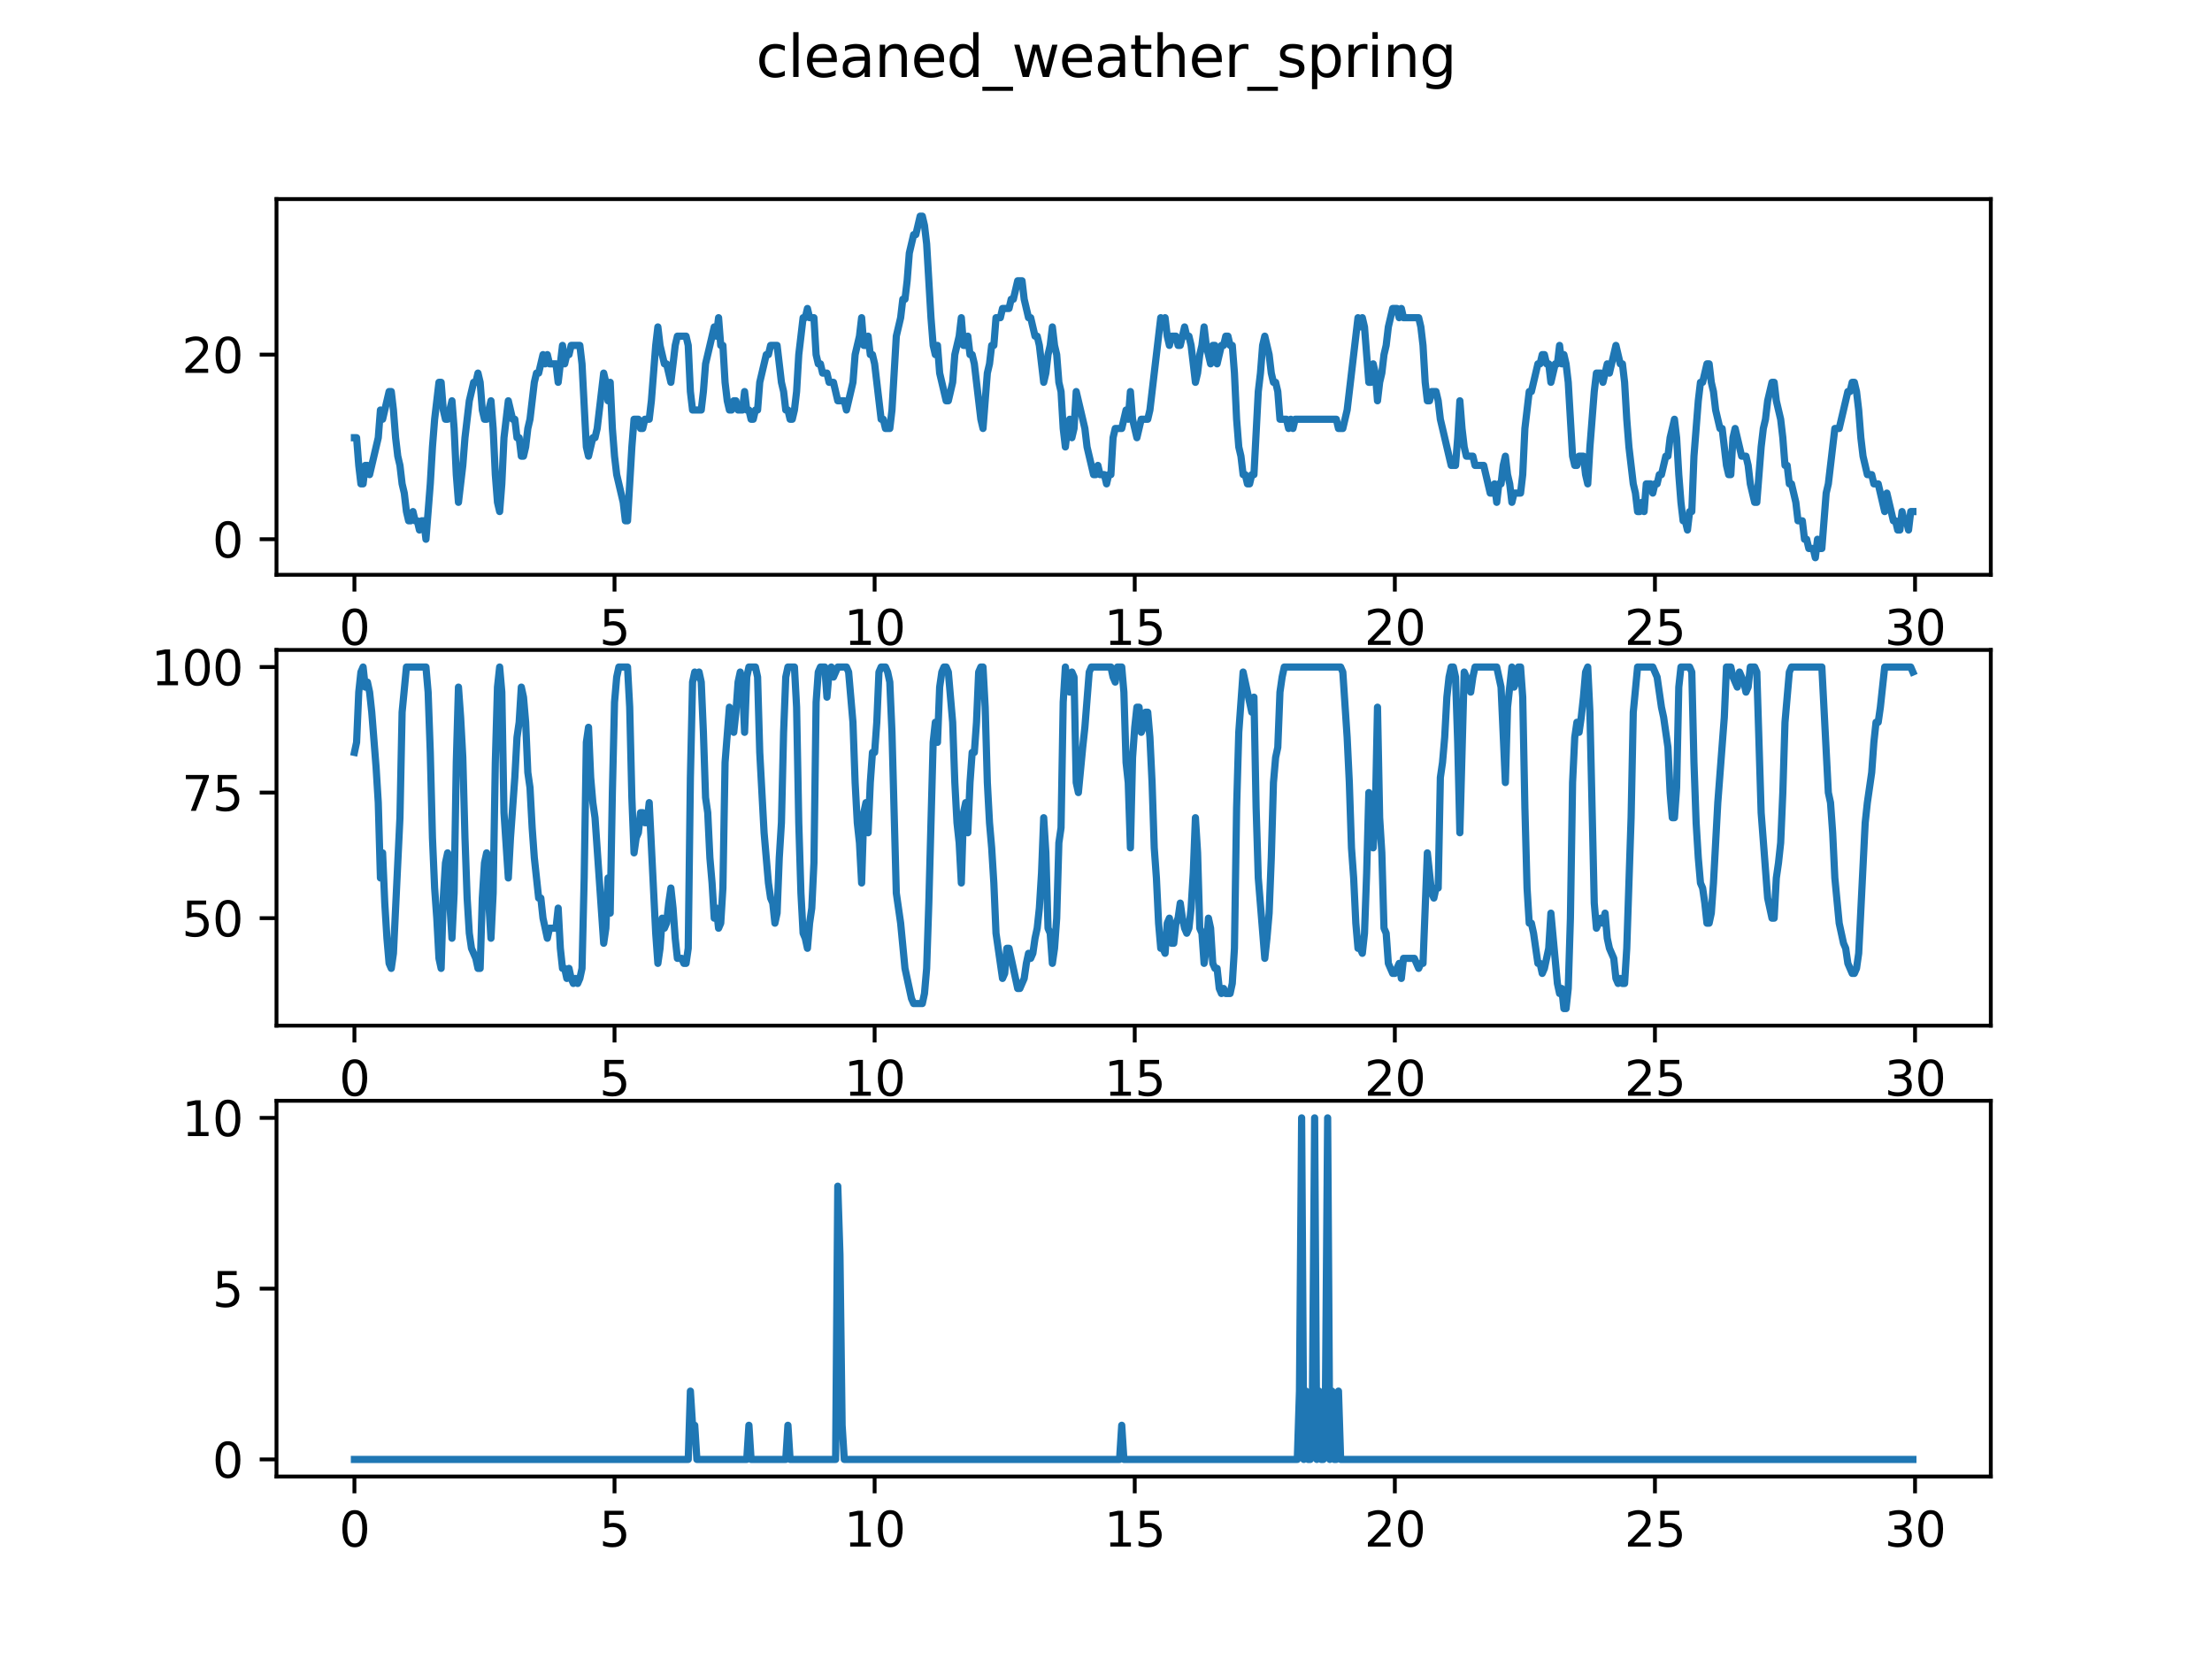 <?xml version="1.0" encoding="utf-8" standalone="no"?>
<!DOCTYPE svg PUBLIC "-//W3C//DTD SVG 1.1//EN"
  "http://www.w3.org/Graphics/SVG/1.1/DTD/svg11.dtd">
<svg xmlns:xlink="http://www.w3.org/1999/xlink" width="460.8pt" height="345.6pt" viewBox="0 0 460.8 345.6" xmlns="http://www.w3.org/2000/svg" version="1.1">
 <defs>
  <style type="text/css">*{stroke-linejoin: round; stroke-linecap: butt}</style>
 </defs>
 <g id="figure_1">
  <g id="patch_1">
   <path d="M 0 345.6 
L 460.8 345.6 
L 460.8 0 
L 0 0 
z
" style="fill: #ffffff"/>
  </g>
  <g id="axes_1">
   <g id="patch_2">
    <path d="M 57.6 119.74 
L 414.72 119.74 
L 414.72 41.472 
L 57.6 41.472 
z
" style="fill: #ffffff"/>
   </g>
   <g id="matplotlib.axis_1">
    <g id="xtick_1">
     <g id="line2d_1">
      <defs>
       <path id="m8ec5af7aed" d="M 0 0 
L 0 3.5 
" style="stroke: #000000; stroke-width: 0.8"/>
      </defs>
      <g>
       <use xlink:href="#m8ec5af7aed" x="73.833" y="119.74" style="stroke: #000000; stroke-width: 0.8"/>
      </g>
     </g>
     <g id="text_1">
      <!-- 0 -->
      <g transform="translate(70.651 134.339) scale(0.1 -0.1)">
       <defs>
        <path id="DejaVuSans-30" d="M 2034 4250 
Q 1547 4250 1301 3770 
Q 1056 3291 1056 2328 
Q 1056 1369 1301 889 
Q 1547 409 2034 409 
Q 2525 409 2770 889 
Q 3016 1369 3016 2328 
Q 3016 3291 2770 3770 
Q 2525 4250 2034 4250 
z
M 2034 4750 
Q 2819 4750 3233 4129 
Q 3647 3509 3647 2328 
Q 3647 1150 3233 529 
Q 2819 -91 2034 -91 
Q 1250 -91 836 529 
Q 422 1150 422 2328 
Q 422 3509 836 4129 
Q 1250 4750 2034 4750 
z
" transform="scale(0.016)"/>
       </defs>
       <use xlink:href="#DejaVuSans-30"/>
      </g>
     </g>
    </g>
    <g id="xtick_2">
     <g id="line2d_2">
      <g>
       <use xlink:href="#m8ec5af7aed" x="128.017" y="119.74" style="stroke: #000000; stroke-width: 0.8"/>
      </g>
     </g>
     <g id="text_2">
      <!-- 5 -->
      <g transform="translate(124.836 134.339) scale(0.1 -0.1)">
       <defs>
        <path id="DejaVuSans-35" d="M 691 4666 
L 3169 4666 
L 3169 4134 
L 1269 4134 
L 1269 2991 
Q 1406 3038 1543 3061 
Q 1681 3084 1819 3084 
Q 2600 3084 3056 2656 
Q 3513 2228 3513 1497 
Q 3513 744 3044 326 
Q 2575 -91 1722 -91 
Q 1428 -91 1123 -41 
Q 819 9 494 109 
L 494 744 
Q 775 591 1075 516 
Q 1375 441 1709 441 
Q 2250 441 2565 725 
Q 2881 1009 2881 1497 
Q 2881 1984 2565 2268 
Q 2250 2553 1709 2553 
Q 1456 2553 1204 2497 
Q 953 2441 691 2322 
L 691 4666 
z
" transform="scale(0.016)"/>
       </defs>
       <use xlink:href="#DejaVuSans-35"/>
      </g>
     </g>
    </g>
    <g id="xtick_3">
     <g id="line2d_3">
      <g>
       <use xlink:href="#m8ec5af7aed" x="182.201" y="119.74" style="stroke: #000000; stroke-width: 0.8"/>
      </g>
     </g>
     <g id="text_3">
      <!-- 10 -->
      <g transform="translate(175.839 134.339) scale(0.1 -0.1)">
       <defs>
        <path id="DejaVuSans-31" d="M 794 531 
L 1825 531 
L 1825 4091 
L 703 3866 
L 703 4441 
L 1819 4666 
L 2450 4666 
L 2450 531 
L 3481 531 
L 3481 0 
L 794 0 
L 794 531 
z
" transform="scale(0.016)"/>
       </defs>
       <use xlink:href="#DejaVuSans-31"/>
       <use xlink:href="#DejaVuSans-30" x="63.623"/>
      </g>
     </g>
    </g>
    <g id="xtick_4">
     <g id="line2d_4">
      <g>
       <use xlink:href="#m8ec5af7aed" x="236.386" y="119.74" style="stroke: #000000; stroke-width: 0.8"/>
      </g>
     </g>
     <g id="text_4">
      <!-- 15 -->
      <g transform="translate(230.023 134.339) scale(0.1 -0.1)">
       <use xlink:href="#DejaVuSans-31"/>
       <use xlink:href="#DejaVuSans-35" x="63.623"/>
      </g>
     </g>
    </g>
    <g id="xtick_5">
     <g id="line2d_5">
      <g>
       <use xlink:href="#m8ec5af7aed" x="290.57" y="119.74" style="stroke: #000000; stroke-width: 0.8"/>
      </g>
     </g>
     <g id="text_5">
      <!-- 20 -->
      <g transform="translate(284.208 134.339) scale(0.1 -0.1)">
       <defs>
        <path id="DejaVuSans-32" d="M 1228 531 
L 3431 531 
L 3431 0 
L 469 0 
L 469 531 
Q 828 903 1448 1529 
Q 2069 2156 2228 2338 
Q 2531 2678 2651 2914 
Q 2772 3150 2772 3378 
Q 2772 3750 2511 3984 
Q 2250 4219 1831 4219 
Q 1534 4219 1204 4116 
Q 875 4013 500 3803 
L 500 4441 
Q 881 4594 1212 4672 
Q 1544 4750 1819 4750 
Q 2544 4750 2975 4387 
Q 3406 4025 3406 3419 
Q 3406 3131 3298 2873 
Q 3191 2616 2906 2266 
Q 2828 2175 2409 1742 
Q 1991 1309 1228 531 
z
" transform="scale(0.016)"/>
       </defs>
       <use xlink:href="#DejaVuSans-32"/>
       <use xlink:href="#DejaVuSans-30" x="63.623"/>
      </g>
     </g>
    </g>
    <g id="xtick_6">
     <g id="line2d_6">
      <g>
       <use xlink:href="#m8ec5af7aed" x="344.754" y="119.74" style="stroke: #000000; stroke-width: 0.8"/>
      </g>
     </g>
     <g id="text_6">
      <!-- 25 -->
      <g transform="translate(338.392 134.339) scale(0.1 -0.1)">
       <use xlink:href="#DejaVuSans-32"/>
       <use xlink:href="#DejaVuSans-35" x="63.623"/>
      </g>
     </g>
    </g>
    <g id="xtick_7">
     <g id="line2d_7">
      <g>
       <use xlink:href="#m8ec5af7aed" x="398.939" y="119.74" style="stroke: #000000; stroke-width: 0.8"/>
      </g>
     </g>
     <g id="text_7">
      <!-- 30 -->
      <g transform="translate(392.576 134.339) scale(0.1 -0.1)">
       <defs>
        <path id="DejaVuSans-33" d="M 2597 2516 
Q 3050 2419 3304 2112 
Q 3559 1806 3559 1356 
Q 3559 666 3084 287 
Q 2609 -91 1734 -91 
Q 1441 -91 1130 -33 
Q 819 25 488 141 
L 488 750 
Q 750 597 1062 519 
Q 1375 441 1716 441 
Q 2309 441 2620 675 
Q 2931 909 2931 1356 
Q 2931 1769 2642 2001 
Q 2353 2234 1838 2234 
L 1294 2234 
L 1294 2753 
L 1863 2753 
Q 2328 2753 2575 2939 
Q 2822 3125 2822 3475 
Q 2822 3834 2567 4026 
Q 2313 4219 1838 4219 
Q 1578 4219 1281 4162 
Q 984 4106 628 3988 
L 628 4550 
Q 988 4650 1302 4700 
Q 1616 4750 1894 4750 
Q 2613 4750 3031 4423 
Q 3450 4097 3450 3541 
Q 3450 3153 3228 2886 
Q 3006 2619 2597 2516 
z
" transform="scale(0.016)"/>
       </defs>
       <use xlink:href="#DejaVuSans-33"/>
       <use xlink:href="#DejaVuSans-30" x="63.623"/>
      </g>
     </g>
    </g>
   </g>
   <g id="matplotlib.axis_2">
    <g id="ytick_1">
     <g id="line2d_8">
      <defs>
       <path id="m990a2830cf" d="M 0 0 
L -3.5 0 
" style="stroke: #000000; stroke-width: 0.8"/>
      </defs>
      <g>
       <use xlink:href="#m990a2830cf" x="57.6" y="112.336" style="stroke: #000000; stroke-width: 0.8"/>
      </g>
     </g>
     <g id="text_8">
      <!-- 0 -->
      <g transform="translate(44.237 116.136) scale(0.1 -0.1)">
       <use xlink:href="#DejaVuSans-30"/>
      </g>
     </g>
    </g>
    <g id="ytick_2">
     <g id="line2d_9">
      <g>
       <use xlink:href="#m990a2830cf" x="57.6" y="73.875" style="stroke: #000000; stroke-width: 0.8"/>
      </g>
     </g>
     <g id="text_9">
      <!-- 20 -->
      <g transform="translate(37.875 77.675) scale(0.1 -0.1)">
       <use xlink:href="#DejaVuSans-32"/>
       <use xlink:href="#DejaVuSans-30" x="63.623"/>
      </g>
     </g>
    </g>
   </g>
   <g id="line2d_10">
    <path d="M 73.833 91.183 
L 74.284 91.183 
L 74.736 96.952 
L 75.187 100.798 
L 75.639 100.798 
L 76.09 96.952 
L 76.542 96.952 
L 76.993 98.875 
L 78.8 91.183 
L 79.251 85.414 
L 79.703 87.337 
L 81.057 81.568 
L 81.509 81.568 
L 81.96 85.414 
L 82.412 91.183 
L 82.863 95.029 
L 83.315 96.952 
L 83.767 100.798 
L 84.218 102.721 
L 84.67 106.567 
L 85.121 108.49 
L 85.573 108.49 
L 86.024 106.567 
L 86.476 108.49 
L 86.927 108.49 
L 87.379 110.413 
L 87.83 108.49 
L 88.282 108.49 
L 88.733 112.336 
L 89.636 100.798 
L 90.088 93.106 
L 90.54 87.337 
L 91.443 79.645 
L 91.894 79.645 
L 92.346 85.414 
L 92.797 87.337 
L 93.249 87.337 
L 94.152 83.491 
L 94.603 89.26 
L 95.055 98.875 
L 95.506 104.644 
L 96.41 96.952 
L 96.861 91.183 
L 97.764 83.491 
L 98.667 79.645 
L 99.119 79.645 
L 99.57 77.722 
L 100.022 79.645 
L 100.473 85.414 
L 100.925 87.337 
L 101.376 87.337 
L 102.28 83.491 
L 102.731 89.26 
L 103.183 98.875 
L 103.634 104.644 
L 104.086 106.567 
L 104.537 100.798 
L 104.989 91.183 
L 105.892 83.491 
L 106.795 87.337 
L 107.246 87.337 
L 107.698 91.183 
L 108.149 91.183 
L 108.601 95.029 
L 109.053 95.029 
L 109.504 93.106 
L 109.956 89.26 
L 110.407 87.337 
L 111.31 79.645 
L 111.762 77.722 
L 112.213 77.722 
L 113.116 73.875 
L 113.568 75.798 
L 114.019 73.875 
L 114.471 75.798 
L 115.826 75.798 
L 116.277 79.645 
L 117.18 71.952 
L 117.632 75.798 
L 118.083 73.875 
L 118.535 73.875 
L 118.986 71.952 
L 120.792 71.952 
L 121.244 75.798 
L 122.147 93.106 
L 122.599 95.029 
L 123.502 91.183 
L 123.953 91.183 
L 124.405 89.26 
L 125.759 77.722 
L 126.211 79.645 
L 126.662 83.491 
L 127.114 79.645 
L 127.566 89.26 
L 128.017 95.029 
L 128.469 98.875 
L 129.823 104.644 
L 130.275 108.49 
L 130.726 108.49 
L 131.629 93.106 
L 132.081 87.337 
L 132.984 87.337 
L 133.436 89.26 
L 133.887 89.26 
L 134.339 87.337 
L 135.242 87.337 
L 135.693 83.491 
L 136.596 71.952 
L 137.048 68.106 
L 137.499 71.952 
L 138.402 75.798 
L 138.854 75.798 
L 139.757 79.645 
L 140.66 71.952 
L 141.112 70.029 
L 142.918 70.029 
L 143.369 71.952 
L 143.821 81.568 
L 144.272 85.414 
L 146.079 85.414 
L 146.53 81.568 
L 146.982 75.798 
L 148.788 68.106 
L 149.239 70.029 
L 149.691 66.183 
L 150.142 71.952 
L 150.594 71.952 
L 151.045 79.645 
L 151.497 83.491 
L 151.948 85.414 
L 152.4 85.414 
L 152.852 83.491 
L 153.303 83.491 
L 153.755 85.414 
L 154.658 85.414 
L 155.109 81.568 
L 155.561 85.414 
L 156.012 85.414 
L 156.464 87.337 
L 156.915 87.337 
L 157.367 85.414 
L 157.818 85.414 
L 158.27 79.645 
L 159.625 73.875 
L 160.076 73.875 
L 160.528 71.952 
L 161.882 71.952 
L 162.785 79.645 
L 163.237 81.568 
L 163.688 85.414 
L 164.14 85.414 
L 164.592 87.337 
L 165.043 87.337 
L 165.495 85.414 
L 165.946 81.568 
L 166.398 73.875 
L 167.301 66.183 
L 167.752 66.183 
L 168.204 64.26 
L 168.655 66.183 
L 169.558 66.183 
L 170.01 73.875 
L 170.461 75.798 
L 170.913 75.798 
L 171.365 77.722 
L 172.268 77.722 
L 172.719 79.645 
L 173.622 79.645 
L 174.525 83.491 
L 175.88 83.491 
L 176.331 85.414 
L 177.686 79.645 
L 178.138 73.875 
L 179.041 70.029 
L 179.492 66.183 
L 179.944 71.952 
L 180.395 71.952 
L 180.847 70.029 
L 181.298 73.875 
L 181.75 73.875 
L 182.201 75.798 
L 183.556 87.337 
L 184.008 87.337 
L 184.459 89.26 
L 185.362 89.26 
L 185.814 85.414 
L 186.717 70.029 
L 187.62 66.183 
L 188.071 62.337 
L 188.523 62.337 
L 188.974 58.491 
L 189.426 52.722 
L 190.329 48.876 
L 190.781 48.876 
L 191.684 45.03 
L 192.135 45.03 
L 192.587 46.953 
L 193.038 50.799 
L 193.941 66.183 
L 194.393 71.952 
L 194.844 73.875 
L 195.296 71.952 
L 195.748 77.722 
L 197.102 83.491 
L 197.554 83.491 
L 198.457 79.645 
L 198.908 73.875 
L 199.811 70.029 
L 200.263 66.183 
L 200.714 71.952 
L 201.166 71.952 
L 201.617 70.029 
L 202.069 73.875 
L 202.521 73.875 
L 202.972 75.798 
L 204.327 87.337 
L 204.778 89.26 
L 205.681 77.722 
L 206.133 75.798 
L 206.584 71.952 
L 207.036 71.952 
L 207.487 66.183 
L 208.391 66.183 
L 208.842 64.26 
L 210.197 64.26 
L 210.648 62.337 
L 211.1 62.337 
L 212.003 58.491 
L 212.906 58.491 
L 213.357 62.337 
L 214.26 66.183 
L 214.712 66.183 
L 215.615 70.029 
L 216.067 70.029 
L 216.518 71.952 
L 217.421 79.645 
L 217.873 77.722 
L 218.324 73.875 
L 218.776 71.952 
L 219.227 68.106 
L 219.679 71.952 
L 220.13 73.875 
L 220.582 79.645 
L 221.034 81.568 
L 221.485 89.26 
L 221.937 93.106 
L 222.388 89.26 
L 222.84 87.337 
L 223.291 91.183 
L 223.743 89.26 
L 224.194 81.568 
L 226 89.26 
L 226.452 93.106 
L 227.807 98.875 
L 228.258 98.875 
L 228.71 96.952 
L 229.161 98.875 
L 230.064 98.875 
L 230.516 100.798 
L 230.967 98.875 
L 231.419 98.875 
L 231.87 91.183 
L 232.322 89.26 
L 233.677 89.26 
L 234.58 85.414 
L 235.031 87.337 
L 235.483 81.568 
L 235.934 87.337 
L 236.837 91.183 
L 237.74 87.337 
L 239.095 87.337 
L 239.547 85.414 
L 241.804 66.183 
L 242.256 68.106 
L 242.707 66.183 
L 243.159 70.029 
L 243.61 71.952 
L 244.062 70.029 
L 244.965 70.029 
L 245.416 71.952 
L 245.868 71.952 
L 246.771 68.106 
L 247.223 70.029 
L 247.674 70.029 
L 248.126 71.952 
L 249.029 79.645 
L 249.48 77.722 
L 249.932 73.875 
L 250.383 71.952 
L 250.835 68.106 
L 251.286 71.952 
L 252.19 75.798 
L 252.641 71.952 
L 253.093 71.952 
L 253.544 75.798 
L 254.447 71.952 
L 254.899 71.952 
L 255.35 70.029 
L 255.802 70.029 
L 256.253 71.952 
L 256.705 71.952 
L 257.156 77.722 
L 257.608 87.337 
L 258.06 93.106 
L 258.511 95.029 
L 258.963 98.875 
L 259.414 98.875 
L 259.866 100.798 
L 260.317 100.798 
L 260.769 98.875 
L 261.22 98.875 
L 262.123 81.568 
L 262.575 77.722 
L 263.026 71.952 
L 263.478 70.029 
L 264.381 73.875 
L 264.833 77.722 
L 265.284 79.645 
L 265.736 79.645 
L 266.187 81.568 
L 266.639 87.337 
L 267.993 87.337 
L 268.445 89.26 
L 268.896 87.337 
L 269.348 89.26 
L 269.799 87.337 
L 278.379 87.337 
L 278.83 89.26 
L 279.733 89.26 
L 280.636 85.414 
L 282.894 66.183 
L 283.346 68.106 
L 283.797 66.183 
L 284.249 68.106 
L 285.152 79.645 
L 285.603 79.645 
L 286.055 75.798 
L 286.506 77.722 
L 286.958 83.491 
L 287.409 79.645 
L 287.861 77.722 
L 288.312 73.875 
L 288.764 71.952 
L 289.216 68.106 
L 290.119 64.26 
L 291.022 64.26 
L 291.473 66.183 
L 291.925 64.26 
L 292.376 66.183 
L 295.537 66.183 
L 295.989 68.106 
L 296.44 71.952 
L 296.892 79.645 
L 297.343 83.491 
L 297.795 83.491 
L 298.246 81.568 
L 299.149 81.568 
L 299.601 83.491 
L 300.052 87.337 
L 302.31 96.952 
L 303.213 96.952 
L 303.665 91.183 
L 304.116 83.491 
L 304.568 89.26 
L 305.019 93.106 
L 305.471 95.029 
L 306.825 95.029 
L 307.277 96.952 
L 309.083 96.952 
L 310.438 102.721 
L 310.889 102.721 
L 311.341 100.798 
L 311.792 104.644 
L 312.244 100.798 
L 312.695 100.798 
L 313.147 96.952 
L 313.598 95.029 
L 314.05 98.875 
L 314.502 100.798 
L 314.953 104.644 
L 315.405 102.721 
L 316.759 102.721 
L 317.211 98.875 
L 317.662 89.26 
L 318.565 81.568 
L 319.017 81.568 
L 320.372 75.798 
L 320.823 75.798 
L 321.275 73.875 
L 321.726 73.875 
L 322.178 75.798 
L 322.629 75.798 
L 323.081 79.645 
L 323.984 75.798 
L 324.435 75.798 
L 324.887 71.952 
L 325.338 75.798 
L 325.79 73.875 
L 326.241 75.798 
L 326.693 79.645 
L 327.596 95.029 
L 328.048 96.952 
L 328.499 96.952 
L 328.951 95.029 
L 329.854 95.029 
L 330.305 98.875 
L 330.757 100.798 
L 331.208 93.106 
L 332.111 81.568 
L 332.563 77.722 
L 333.466 77.722 
L 333.918 79.645 
L 334.821 75.798 
L 335.272 77.722 
L 336.627 71.952 
L 337.53 75.798 
L 337.981 75.798 
L 338.433 79.645 
L 338.884 87.337 
L 339.336 93.106 
L 340.239 100.798 
L 340.691 102.721 
L 341.142 106.567 
L 341.594 106.567 
L 342.045 104.644 
L 342.497 106.567 
L 342.948 100.798 
L 343.851 100.798 
L 344.303 102.721 
L 344.754 100.798 
L 345.206 100.798 
L 345.658 98.875 
L 346.109 98.875 
L 347.012 95.029 
L 347.464 95.029 
L 347.915 91.183 
L 348.818 87.337 
L 349.27 91.183 
L 349.721 98.875 
L 350.173 104.644 
L 350.624 108.49 
L 351.076 108.49 
L 351.528 110.413 
L 351.979 106.567 
L 352.431 106.567 
L 352.882 95.029 
L 353.785 83.491 
L 354.237 79.645 
L 354.688 79.645 
L 355.591 75.798 
L 356.043 75.798 
L 356.494 79.645 
L 356.946 81.568 
L 357.397 85.414 
L 358.301 89.26 
L 358.752 89.26 
L 359.655 96.952 
L 360.107 98.875 
L 360.558 98.875 
L 361.01 91.183 
L 361.461 89.26 
L 362.816 95.029 
L 363.719 95.029 
L 364.171 96.952 
L 364.622 100.798 
L 365.525 104.644 
L 365.977 104.644 
L 366.88 93.106 
L 367.331 89.26 
L 367.783 87.337 
L 368.234 83.491 
L 369.137 79.645 
L 369.589 79.645 
L 370.04 83.491 
L 370.944 87.337 
L 371.395 91.183 
L 371.847 96.952 
L 372.298 96.952 
L 372.75 100.798 
L 373.201 100.798 
L 374.104 104.644 
L 374.556 108.49 
L 375.459 108.49 
L 375.91 112.336 
L 376.362 112.336 
L 376.814 114.26 
L 377.717 114.26 
L 378.168 116.183 
L 378.62 112.336 
L 379.071 114.26 
L 379.523 114.26 
L 380.426 102.721 
L 380.877 100.798 
L 382.232 89.26 
L 383.135 89.26 
L 384.941 81.568 
L 385.393 81.568 
L 385.844 79.645 
L 386.296 79.645 
L 386.747 81.568 
L 387.199 85.414 
L 387.65 91.183 
L 388.102 95.029 
L 389.005 98.875 
L 389.908 98.875 
L 390.36 100.798 
L 391.263 100.798 
L 392.617 106.567 
L 393.069 102.721 
L 394.423 108.49 
L 394.875 108.49 
L 395.327 110.413 
L 395.778 110.413 
L 396.23 106.567 
L 396.681 108.49 
L 397.133 108.49 
L 397.584 110.413 
L 398.036 106.567 
L 398.487 106.567 
L 398.487 106.567 
" clip-path="url(#pb4a4fe81bb)" style="fill: none; stroke: #1f77b4; stroke-width: 1.5; stroke-linecap: square"/>
   </g>
   <g id="patch_3">
    <path d="M 57.6 119.74 
L 57.6 41.472 
" style="fill: none; stroke: #000000; stroke-width: 0.8; stroke-linejoin: miter; stroke-linecap: square"/>
   </g>
   <g id="patch_4">
    <path d="M 414.72 119.74 
L 414.72 41.472 
" style="fill: none; stroke: #000000; stroke-width: 0.8; stroke-linejoin: miter; stroke-linecap: square"/>
   </g>
   <g id="patch_5">
    <path d="M 57.6 119.74 
L 414.72 119.74 
" style="fill: none; stroke: #000000; stroke-width: 0.8; stroke-linejoin: miter; stroke-linecap: square"/>
   </g>
   <g id="patch_6">
    <path d="M 57.6 41.472 
L 414.72 41.472 
" style="fill: none; stroke: #000000; stroke-width: 0.8; stroke-linejoin: miter; stroke-linecap: square"/>
   </g>
  </g>
  <g id="axes_2">
   <g id="patch_7">
    <path d="M 57.6 213.662 
L 414.72 213.662 
L 414.72 135.394 
L 57.6 135.394 
z
" style="fill: #ffffff"/>
   </g>
   <g id="matplotlib.axis_3">
    <g id="xtick_8">
     <g id="line2d_11">
      <g>
       <use xlink:href="#m8ec5af7aed" x="73.833" y="213.662" style="stroke: #000000; stroke-width: 0.8"/>
      </g>
     </g>
     <g id="text_10">
      <!-- 0 -->
      <g transform="translate(70.651 228.261) scale(0.1 -0.1)">
       <use xlink:href="#DejaVuSans-30"/>
      </g>
     </g>
    </g>
    <g id="xtick_9">
     <g id="line2d_12">
      <g>
       <use xlink:href="#m8ec5af7aed" x="128.017" y="213.662" style="stroke: #000000; stroke-width: 0.8"/>
      </g>
     </g>
     <g id="text_11">
      <!-- 5 -->
      <g transform="translate(124.836 228.261) scale(0.1 -0.1)">
       <use xlink:href="#DejaVuSans-35"/>
      </g>
     </g>
    </g>
    <g id="xtick_10">
     <g id="line2d_13">
      <g>
       <use xlink:href="#m8ec5af7aed" x="182.201" y="213.662" style="stroke: #000000; stroke-width: 0.8"/>
      </g>
     </g>
     <g id="text_12">
      <!-- 10 -->
      <g transform="translate(175.839 228.261) scale(0.1 -0.1)">
       <use xlink:href="#DejaVuSans-31"/>
       <use xlink:href="#DejaVuSans-30" x="63.623"/>
      </g>
     </g>
    </g>
    <g id="xtick_11">
     <g id="line2d_14">
      <g>
       <use xlink:href="#m8ec5af7aed" x="236.386" y="213.662" style="stroke: #000000; stroke-width: 0.8"/>
      </g>
     </g>
     <g id="text_13">
      <!-- 15 -->
      <g transform="translate(230.023 228.261) scale(0.1 -0.1)">
       <use xlink:href="#DejaVuSans-31"/>
       <use xlink:href="#DejaVuSans-35" x="63.623"/>
      </g>
     </g>
    </g>
    <g id="xtick_12">
     <g id="line2d_15">
      <g>
       <use xlink:href="#m8ec5af7aed" x="290.57" y="213.662" style="stroke: #000000; stroke-width: 0.8"/>
      </g>
     </g>
     <g id="text_14">
      <!-- 20 -->
      <g transform="translate(284.208 228.261) scale(0.1 -0.1)">
       <use xlink:href="#DejaVuSans-32"/>
       <use xlink:href="#DejaVuSans-30" x="63.623"/>
      </g>
     </g>
    </g>
    <g id="xtick_13">
     <g id="line2d_16">
      <g>
       <use xlink:href="#m8ec5af7aed" x="344.754" y="213.662" style="stroke: #000000; stroke-width: 0.8"/>
      </g>
     </g>
     <g id="text_15">
      <!-- 25 -->
      <g transform="translate(338.392 228.261) scale(0.1 -0.1)">
       <use xlink:href="#DejaVuSans-32"/>
       <use xlink:href="#DejaVuSans-35" x="63.623"/>
      </g>
     </g>
    </g>
    <g id="xtick_14">
     <g id="line2d_17">
      <g>
       <use xlink:href="#m8ec5af7aed" x="398.939" y="213.662" style="stroke: #000000; stroke-width: 0.8"/>
      </g>
     </g>
     <g id="text_16">
      <!-- 30 -->
      <g transform="translate(392.576 228.261) scale(0.1 -0.1)">
       <use xlink:href="#DejaVuSans-33"/>
       <use xlink:href="#DejaVuSans-30" x="63.623"/>
      </g>
     </g>
    </g>
   </g>
   <g id="matplotlib.axis_4">
    <g id="ytick_3">
     <g id="line2d_18">
      <g>
       <use xlink:href="#m990a2830cf" x="57.6" y="191.27" style="stroke: #000000; stroke-width: 0.8"/>
      </g>
     </g>
     <g id="text_17">
      <!-- 50 -->
      <g transform="translate(37.875 195.069) scale(0.1 -0.1)">
       <use xlink:href="#DejaVuSans-35"/>
       <use xlink:href="#DejaVuSans-30" x="63.623"/>
      </g>
     </g>
    </g>
    <g id="ytick_4">
     <g id="line2d_19">
      <g>
       <use xlink:href="#m990a2830cf" x="57.6" y="165.111" style="stroke: #000000; stroke-width: 0.8"/>
      </g>
     </g>
     <g id="text_18">
      <!-- 75 -->
      <g transform="translate(37.875 168.91) scale(0.1 -0.1)">
       <defs>
        <path id="DejaVuSans-37" d="M 525 4666 
L 3525 4666 
L 3525 4397 
L 1831 0 
L 1172 0 
L 2766 4134 
L 525 4134 
L 525 4666 
z
" transform="scale(0.016)"/>
       </defs>
       <use xlink:href="#DejaVuSans-37"/>
       <use xlink:href="#DejaVuSans-35" x="63.623"/>
      </g>
     </g>
    </g>
    <g id="ytick_5">
     <g id="line2d_20">
      <g>
       <use xlink:href="#m990a2830cf" x="57.6" y="138.952" style="stroke: #000000; stroke-width: 0.8"/>
      </g>
     </g>
     <g id="text_19">
      <!-- 100 -->
      <g transform="translate(31.512 142.751) scale(0.1 -0.1)">
       <use xlink:href="#DejaVuSans-31"/>
       <use xlink:href="#DejaVuSans-30" x="63.623"/>
       <use xlink:href="#DejaVuSans-30" x="127.246"/>
      </g>
     </g>
    </g>
   </g>
   <g id="line2d_21">
    <path d="M 73.833 156.74 
L 74.284 154.647 
L 74.736 144.183 
L 75.187 139.998 
L 75.639 138.952 
L 76.09 143.137 
L 76.542 142.091 
L 76.993 144.183 
L 77.445 148.369 
L 78.348 159.879 
L 78.8 167.203 
L 79.251 182.899 
L 79.703 177.667 
L 80.154 188.131 
L 80.606 195.455 
L 81.057 200.687 
L 81.509 201.734 
L 81.96 198.594 
L 83.315 170.343 
L 83.767 148.369 
L 84.67 138.952 
L 88.733 138.952 
L 89.185 144.183 
L 89.636 156.74 
L 90.088 174.528 
L 90.54 184.992 
L 90.991 191.27 
L 91.443 199.641 
L 91.894 201.734 
L 92.346 187.084 
L 92.797 179.76 
L 93.249 177.667 
L 93.7 188.131 
L 94.152 195.455 
L 94.603 186.038 
L 95.055 158.832 
L 95.506 143.137 
L 95.958 149.415 
L 96.41 157.786 
L 96.861 174.528 
L 97.313 187.084 
L 97.764 194.409 
L 98.216 197.548 
L 99.119 199.641 
L 99.57 201.734 
L 100.022 201.734 
L 100.473 187.084 
L 100.925 179.76 
L 101.376 177.667 
L 101.828 188.131 
L 102.28 195.455 
L 102.731 186.038 
L 103.183 158.832 
L 103.634 143.137 
L 104.086 138.952 
L 104.537 144.183 
L 104.989 169.296 
L 105.892 182.899 
L 106.343 174.528 
L 107.246 161.972 
L 107.698 153.601 
L 108.149 150.462 
L 108.601 143.137 
L 109.053 145.23 
L 109.504 150.462 
L 109.956 160.925 
L 110.407 164.064 
L 110.859 172.435 
L 111.31 178.713 
L 112.213 187.084 
L 112.665 187.084 
L 113.116 191.27 
L 114.019 195.455 
L 114.471 193.363 
L 115.826 193.363 
L 116.277 189.177 
L 116.729 197.548 
L 117.18 201.734 
L 117.632 201.734 
L 118.083 203.826 
L 118.535 201.734 
L 118.986 203.826 
L 119.438 204.873 
L 119.889 203.826 
L 120.341 204.873 
L 120.792 203.826 
L 121.244 201.734 
L 121.696 182.899 
L 122.147 154.647 
L 122.599 151.508 
L 123.05 161.972 
L 123.502 167.203 
L 123.953 170.343 
L 125.759 196.502 
L 126.211 193.363 
L 126.662 182.899 
L 127.114 190.224 
L 127.566 165.111 
L 128.017 146.276 
L 128.469 141.044 
L 128.92 138.952 
L 130.726 138.952 
L 131.178 147.322 
L 131.629 166.157 
L 132.081 177.667 
L 132.532 174.528 
L 132.984 173.482 
L 133.436 169.296 
L 133.887 169.296 
L 134.339 171.389 
L 134.79 171.389 
L 135.242 167.203 
L 136.596 194.409 
L 137.048 200.687 
L 137.499 197.548 
L 137.951 191.27 
L 138.402 193.363 
L 138.854 192.316 
L 139.305 188.131 
L 139.757 184.992 
L 140.209 189.177 
L 140.66 195.455 
L 141.112 199.641 
L 142.015 199.641 
L 142.466 200.687 
L 142.918 200.687 
L 143.369 197.548 
L 143.821 161.972 
L 144.272 142.091 
L 144.724 139.998 
L 145.175 141.044 
L 145.627 139.998 
L 146.079 142.091 
L 146.53 152.554 
L 146.982 166.157 
L 147.433 169.296 
L 147.885 178.713 
L 148.336 183.945 
L 148.788 191.27 
L 149.239 189.177 
L 149.691 193.363 
L 150.142 192.316 
L 150.594 184.992 
L 151.045 158.832 
L 151.948 147.322 
L 152.4 148.369 
L 152.852 152.554 
L 153.303 148.369 
L 153.755 142.091 
L 154.206 139.998 
L 154.658 142.091 
L 155.109 152.554 
L 155.561 141.044 
L 156.012 138.952 
L 157.367 138.952 
L 157.818 141.044 
L 158.27 156.74 
L 159.173 173.482 
L 160.076 183.945 
L 160.528 187.084 
L 160.979 188.131 
L 161.431 192.316 
L 161.882 190.224 
L 162.334 178.713 
L 162.785 171.389 
L 163.237 152.554 
L 163.688 141.044 
L 164.14 138.952 
L 165.495 138.952 
L 165.946 147.322 
L 166.398 171.389 
L 166.849 186.038 
L 167.301 194.409 
L 167.752 195.455 
L 168.204 197.548 
L 168.655 192.316 
L 169.107 189.177 
L 169.558 179.76 
L 170.01 146.276 
L 170.461 139.998 
L 170.913 138.952 
L 171.816 138.952 
L 172.268 145.23 
L 172.719 139.998 
L 173.171 138.952 
L 173.622 141.044 
L 174.525 138.952 
L 176.331 138.952 
L 176.783 139.998 
L 177.686 150.462 
L 178.138 163.018 
L 178.589 171.389 
L 179.041 175.574 
L 179.492 183.945 
L 179.944 169.296 
L 180.395 167.203 
L 180.847 173.482 
L 181.298 163.018 
L 181.75 156.74 
L 182.201 156.74 
L 182.653 150.462 
L 183.104 139.998 
L 183.556 138.952 
L 184.459 138.952 
L 184.911 139.998 
L 185.362 142.091 
L 185.814 152.554 
L 186.717 186.038 
L 187.62 192.316 
L 188.523 201.734 
L 189.878 208.012 
L 190.329 209.058 
L 192.135 209.058 
L 192.587 206.965 
L 193.038 201.734 
L 193.49 188.131 
L 194.393 154.647 
L 194.844 150.462 
L 195.296 154.647 
L 195.748 143.137 
L 196.199 139.998 
L 196.651 138.952 
L 197.102 138.952 
L 197.554 139.998 
L 198.457 150.462 
L 198.908 163.018 
L 199.36 171.389 
L 199.811 175.574 
L 200.263 183.945 
L 200.714 169.296 
L 201.166 167.203 
L 201.617 173.482 
L 202.069 163.018 
L 202.521 156.74 
L 202.972 156.74 
L 203.424 150.462 
L 203.875 139.998 
L 204.327 138.952 
L 204.778 138.952 
L 205.23 147.322 
L 205.681 163.018 
L 206.133 171.389 
L 206.584 176.621 
L 207.036 183.945 
L 207.487 194.409 
L 208.842 203.826 
L 209.294 202.78 
L 209.745 197.548 
L 210.197 197.548 
L 212.003 205.919 
L 212.454 205.919 
L 213.357 203.826 
L 213.809 200.687 
L 214.26 198.594 
L 214.712 199.641 
L 215.164 198.594 
L 215.615 195.455 
L 216.067 193.363 
L 216.518 189.177 
L 216.97 181.853 
L 217.421 170.343 
L 217.873 177.667 
L 218.324 193.363 
L 218.776 194.409 
L 219.227 200.687 
L 219.679 197.548 
L 220.13 191.27 
L 220.582 175.574 
L 221.034 172.435 
L 221.485 146.276 
L 221.937 138.952 
L 222.388 143.137 
L 222.84 144.183 
L 223.291 139.998 
L 223.743 141.044 
L 224.194 163.018 
L 224.646 165.111 
L 225.549 155.693 
L 226 151.508 
L 226.904 139.998 
L 227.355 138.952 
L 231.419 138.952 
L 231.87 141.044 
L 232.322 142.091 
L 232.773 138.952 
L 233.677 138.952 
L 234.128 144.183 
L 234.58 158.832 
L 235.031 163.018 
L 235.483 176.621 
L 235.934 157.786 
L 236.386 151.508 
L 236.837 147.322 
L 237.289 147.322 
L 237.74 152.554 
L 238.192 151.508 
L 238.643 148.369 
L 239.095 148.369 
L 239.547 153.601 
L 239.998 163.018 
L 240.45 176.621 
L 240.901 182.899 
L 241.353 192.316 
L 241.804 197.548 
L 242.256 197.548 
L 242.707 198.594 
L 243.159 192.316 
L 243.61 191.27 
L 244.062 196.502 
L 244.513 196.502 
L 244.965 192.316 
L 245.416 191.27 
L 245.868 188.131 
L 246.32 191.27 
L 246.771 193.363 
L 247.223 194.409 
L 247.674 193.363 
L 248.126 189.177 
L 248.577 181.853 
L 249.029 170.343 
L 249.48 177.667 
L 249.932 193.363 
L 250.383 194.409 
L 250.835 200.687 
L 251.286 197.548 
L 251.738 191.27 
L 252.19 193.363 
L 252.641 200.687 
L 253.093 201.734 
L 253.544 201.734 
L 253.996 205.919 
L 254.447 206.965 
L 254.899 205.919 
L 255.35 206.965 
L 256.253 206.965 
L 256.705 204.873 
L 257.156 197.548 
L 257.608 168.25 
L 258.06 152.554 
L 258.963 139.998 
L 260.769 148.369 
L 261.22 145.23 
L 261.672 168.25 
L 262.123 182.899 
L 263.478 199.641 
L 263.929 195.455 
L 264.381 190.224 
L 264.833 178.713 
L 265.284 163.018 
L 265.736 157.786 
L 266.187 155.693 
L 266.639 144.183 
L 267.09 141.044 
L 267.542 138.952 
L 279.282 138.952 
L 279.733 139.998 
L 280.636 153.601 
L 281.088 163.018 
L 281.539 176.621 
L 281.991 182.899 
L 282.442 192.316 
L 282.894 197.548 
L 283.346 197.548 
L 283.797 198.594 
L 284.249 194.409 
L 284.7 181.853 
L 285.152 165.111 
L 285.603 166.157 
L 286.055 176.621 
L 286.506 169.296 
L 286.958 147.322 
L 287.409 170.343 
L 287.861 177.667 
L 288.312 193.363 
L 288.764 194.409 
L 289.216 200.687 
L 290.119 202.78 
L 290.57 202.78 
L 291.473 200.687 
L 291.925 203.826 
L 292.376 199.641 
L 294.634 199.641 
L 295.537 201.734 
L 295.989 200.687 
L 296.44 200.687 
L 297.343 177.667 
L 298.246 186.038 
L 298.698 187.084 
L 299.149 184.992 
L 299.601 184.992 
L 300.052 161.972 
L 300.504 158.832 
L 300.955 153.601 
L 301.407 145.23 
L 301.859 141.044 
L 302.31 138.952 
L 302.762 138.952 
L 303.213 141.044 
L 303.665 154.647 
L 304.116 173.482 
L 305.019 139.998 
L 305.922 142.091 
L 306.374 144.183 
L 306.825 141.044 
L 307.277 138.952 
L 311.792 138.952 
L 312.695 143.137 
L 313.598 163.018 
L 314.05 147.322 
L 314.953 138.952 
L 315.405 143.137 
L 315.856 142.091 
L 316.308 138.952 
L 316.759 138.952 
L 317.211 145.23 
L 317.662 168.25 
L 318.114 184.992 
L 318.565 192.316 
L 319.017 192.316 
L 319.468 194.409 
L 320.372 200.687 
L 320.823 200.687 
L 321.275 202.78 
L 321.726 201.734 
L 322.629 197.548 
L 323.081 190.224 
L 324.435 204.873 
L 324.887 206.965 
L 325.338 205.919 
L 325.79 210.104 
L 326.241 210.104 
L 326.693 205.919 
L 327.145 191.27 
L 327.596 163.018 
L 328.048 153.601 
L 328.499 150.462 
L 328.951 152.554 
L 329.402 149.415 
L 329.854 145.23 
L 330.305 139.998 
L 330.757 138.952 
L 331.208 148.369 
L 332.111 188.131 
L 332.563 193.363 
L 333.466 191.27 
L 333.918 192.316 
L 334.369 190.224 
L 334.821 195.455 
L 335.272 197.548 
L 336.175 199.641 
L 336.627 203.826 
L 337.078 204.873 
L 337.53 203.826 
L 337.981 204.873 
L 338.433 204.873 
L 338.884 197.548 
L 339.788 170.343 
L 340.239 148.369 
L 341.142 138.952 
L 344.303 138.952 
L 345.206 141.044 
L 346.109 147.322 
L 346.561 149.415 
L 347.464 155.693 
L 347.915 165.111 
L 348.367 170.343 
L 348.818 170.343 
L 349.27 164.064 
L 349.721 143.137 
L 350.173 138.952 
L 351.979 138.952 
L 352.431 139.998 
L 352.882 158.832 
L 353.334 171.389 
L 353.785 178.713 
L 354.237 183.945 
L 354.688 184.992 
L 355.14 188.131 
L 355.591 192.316 
L 356.043 192.316 
L 356.494 190.224 
L 356.946 183.945 
L 357.849 167.203 
L 359.204 149.415 
L 359.655 138.952 
L 360.558 138.952 
L 361.01 141.044 
L 361.913 143.137 
L 362.364 139.998 
L 363.267 142.091 
L 363.719 144.183 
L 364.171 143.137 
L 364.622 138.952 
L 365.525 138.952 
L 365.977 139.998 
L 366.88 169.296 
L 368.234 187.084 
L 369.137 191.27 
L 369.589 191.27 
L 370.04 182.899 
L 370.492 179.76 
L 370.944 175.574 
L 371.395 165.111 
L 371.847 150.462 
L 372.75 139.998 
L 373.201 138.952 
L 379.523 138.952 
L 380.877 165.111 
L 381.329 167.203 
L 381.78 173.482 
L 382.232 182.899 
L 383.135 192.316 
L 384.038 196.502 
L 384.49 197.548 
L 384.941 200.687 
L 385.844 202.78 
L 386.296 202.78 
L 386.747 201.734 
L 387.199 198.594 
L 388.553 171.389 
L 389.005 167.203 
L 389.908 160.925 
L 390.36 154.647 
L 390.811 150.462 
L 391.263 150.462 
L 391.714 147.322 
L 392.617 138.952 
L 398.036 138.952 
L 398.487 139.998 
L 398.487 139.998 
" clip-path="url(#pbe3f14851e)" style="fill: none; stroke: #1f77b4; stroke-width: 1.5; stroke-linecap: square"/>
   </g>
   <g id="patch_8">
    <path d="M 57.6 213.662 
L 57.6 135.394 
" style="fill: none; stroke: #000000; stroke-width: 0.8; stroke-linejoin: miter; stroke-linecap: square"/>
   </g>
   <g id="patch_9">
    <path d="M 414.72 213.662 
L 414.72 135.394 
" style="fill: none; stroke: #000000; stroke-width: 0.8; stroke-linejoin: miter; stroke-linecap: square"/>
   </g>
   <g id="patch_10">
    <path d="M 57.6 213.662 
L 414.72 213.662 
" style="fill: none; stroke: #000000; stroke-width: 0.8; stroke-linejoin: miter; stroke-linecap: square"/>
   </g>
   <g id="patch_11">
    <path d="M 57.6 135.394 
L 414.72 135.394 
" style="fill: none; stroke: #000000; stroke-width: 0.8; stroke-linejoin: miter; stroke-linecap: square"/>
   </g>
  </g>
  <g id="axes_3">
   <g id="patch_12">
    <path d="M 57.6 307.584 
L 414.72 307.584 
L 414.72 229.316 
L 57.6 229.316 
z
" style="fill: #ffffff"/>
   </g>
   <g id="matplotlib.axis_5">
    <g id="xtick_15">
     <g id="line2d_22">
      <g>
       <use xlink:href="#m8ec5af7aed" x="73.833" y="307.584" style="stroke: #000000; stroke-width: 0.8"/>
      </g>
     </g>
     <g id="text_20">
      <!-- 0 -->
      <g transform="translate(70.651 322.182) scale(0.1 -0.1)">
       <use xlink:href="#DejaVuSans-30"/>
      </g>
     </g>
    </g>
    <g id="xtick_16">
     <g id="line2d_23">
      <g>
       <use xlink:href="#m8ec5af7aed" x="128.017" y="307.584" style="stroke: #000000; stroke-width: 0.8"/>
      </g>
     </g>
     <g id="text_21">
      <!-- 5 -->
      <g transform="translate(124.836 322.182) scale(0.1 -0.1)">
       <use xlink:href="#DejaVuSans-35"/>
      </g>
     </g>
    </g>
    <g id="xtick_17">
     <g id="line2d_24">
      <g>
       <use xlink:href="#m8ec5af7aed" x="182.201" y="307.584" style="stroke: #000000; stroke-width: 0.8"/>
      </g>
     </g>
     <g id="text_22">
      <!-- 10 -->
      <g transform="translate(175.839 322.182) scale(0.1 -0.1)">
       <use xlink:href="#DejaVuSans-31"/>
       <use xlink:href="#DejaVuSans-30" x="63.623"/>
      </g>
     </g>
    </g>
    <g id="xtick_18">
     <g id="line2d_25">
      <g>
       <use xlink:href="#m8ec5af7aed" x="236.386" y="307.584" style="stroke: #000000; stroke-width: 0.8"/>
      </g>
     </g>
     <g id="text_23">
      <!-- 15 -->
      <g transform="translate(230.023 322.182) scale(0.1 -0.1)">
       <use xlink:href="#DejaVuSans-31"/>
       <use xlink:href="#DejaVuSans-35" x="63.623"/>
      </g>
     </g>
    </g>
    <g id="xtick_19">
     <g id="line2d_26">
      <g>
       <use xlink:href="#m8ec5af7aed" x="290.57" y="307.584" style="stroke: #000000; stroke-width: 0.8"/>
      </g>
     </g>
     <g id="text_24">
      <!-- 20 -->
      <g transform="translate(284.208 322.182) scale(0.1 -0.1)">
       <use xlink:href="#DejaVuSans-32"/>
       <use xlink:href="#DejaVuSans-30" x="63.623"/>
      </g>
     </g>
    </g>
    <g id="xtick_20">
     <g id="line2d_27">
      <g>
       <use xlink:href="#m8ec5af7aed" x="344.754" y="307.584" style="stroke: #000000; stroke-width: 0.8"/>
      </g>
     </g>
     <g id="text_25">
      <!-- 25 -->
      <g transform="translate(338.392 322.182) scale(0.1 -0.1)">
       <use xlink:href="#DejaVuSans-32"/>
       <use xlink:href="#DejaVuSans-35" x="63.623"/>
      </g>
     </g>
    </g>
    <g id="xtick_21">
     <g id="line2d_28">
      <g>
       <use xlink:href="#m8ec5af7aed" x="398.939" y="307.584" style="stroke: #000000; stroke-width: 0.8"/>
      </g>
     </g>
     <g id="text_26">
      <!-- 30 -->
      <g transform="translate(392.576 322.182) scale(0.1 -0.1)">
       <use xlink:href="#DejaVuSans-33"/>
       <use xlink:href="#DejaVuSans-30" x="63.623"/>
      </g>
     </g>
    </g>
   </g>
   <g id="matplotlib.axis_6">
    <g id="ytick_6">
     <g id="line2d_29">
      <g>
       <use xlink:href="#m990a2830cf" x="57.6" y="304.026" style="stroke: #000000; stroke-width: 0.8"/>
      </g>
     </g>
     <g id="text_27">
      <!-- 0 -->
      <g transform="translate(44.237 307.826) scale(0.1 -0.1)">
       <use xlink:href="#DejaVuSans-30"/>
      </g>
     </g>
    </g>
    <g id="ytick_7">
     <g id="line2d_30">
      <g>
       <use xlink:href="#m990a2830cf" x="57.6" y="268.45" style="stroke: #000000; stroke-width: 0.8"/>
      </g>
     </g>
     <g id="text_28">
      <!-- 5 -->
      <g transform="translate(44.237 272.249) scale(0.1 -0.1)">
       <use xlink:href="#DejaVuSans-35"/>
      </g>
     </g>
    </g>
    <g id="ytick_8">
     <g id="line2d_31">
      <g>
       <use xlink:href="#m990a2830cf" x="57.6" y="232.873" style="stroke: #000000; stroke-width: 0.8"/>
      </g>
     </g>
     <g id="text_29">
      <!-- 10 -->
      <g transform="translate(37.875 236.673) scale(0.1 -0.1)">
       <use xlink:href="#DejaVuSans-31"/>
       <use xlink:href="#DejaVuSans-30" x="63.623"/>
      </g>
     </g>
    </g>
   </g>
   <g id="line2d_32">
    <path d="M 73.833 304.026 
L 143.369 304.026 
L 143.821 289.796 
L 144.272 296.911 
L 144.724 296.911 
L 145.175 304.026 
L 155.561 304.026 
L 156.012 296.911 
L 156.464 304.026 
L 163.688 304.026 
L 164.14 296.911 
L 164.592 304.026 
L 174.074 304.026 
L 174.525 247.104 
L 174.977 261.335 
L 175.428 296.911 
L 175.88 304.026 
L 233.225 304.026 
L 233.677 296.911 
L 234.128 304.026 
L 270.251 304.026 
L 270.703 289.796 
L 271.154 232.873 
L 271.606 304.026 
L 272.057 289.796 
L 272.509 304.026 
L 272.96 304.026 
L 273.412 289.796 
L 273.863 232.873 
L 274.315 304.026 
L 274.766 289.796 
L 275.218 304.026 
L 275.669 304.026 
L 276.121 289.796 
L 276.572 232.873 
L 277.024 304.026 
L 277.476 289.796 
L 277.927 304.026 
L 278.379 304.026 
L 278.83 289.796 
L 279.282 304.026 
L 398.487 304.026 
L 398.487 304.026 
" clip-path="url(#p35a5406759)" style="fill: none; stroke: #1f77b4; stroke-width: 1.5; stroke-linecap: square"/>
   </g>
   <g id="patch_13">
    <path d="M 57.6 307.584 
L 57.6 229.316 
" style="fill: none; stroke: #000000; stroke-width: 0.8; stroke-linejoin: miter; stroke-linecap: square"/>
   </g>
   <g id="patch_14">
    <path d="M 414.72 307.584 
L 414.72 229.316 
" style="fill: none; stroke: #000000; stroke-width: 0.8; stroke-linejoin: miter; stroke-linecap: square"/>
   </g>
   <g id="patch_15">
    <path d="M 57.6 307.584 
L 414.72 307.584 
" style="fill: none; stroke: #000000; stroke-width: 0.8; stroke-linejoin: miter; stroke-linecap: square"/>
   </g>
   <g id="patch_16">
    <path d="M 57.6 229.316 
L 414.72 229.316 
" style="fill: none; stroke: #000000; stroke-width: 0.8; stroke-linejoin: miter; stroke-linecap: square"/>
   </g>
  </g>
  <g id="text_30">
   <!-- cleaned_weather_spring -->
   <g transform="translate(157.493 16.03) scale(0.12 -0.12)">
    <defs>
     <path id="DejaVuSans-63" d="M 3122 3366 
L 3122 2828 
Q 2878 2963 2633 3030 
Q 2388 3097 2138 3097 
Q 1578 3097 1268 2742 
Q 959 2388 959 1747 
Q 959 1106 1268 751 
Q 1578 397 2138 397 
Q 2388 397 2633 464 
Q 2878 531 3122 666 
L 3122 134 
Q 2881 22 2623 -34 
Q 2366 -91 2075 -91 
Q 1284 -91 818 406 
Q 353 903 353 1747 
Q 353 2603 823 3093 
Q 1294 3584 2113 3584 
Q 2378 3584 2631 3529 
Q 2884 3475 3122 3366 
z
" transform="scale(0.016)"/>
     <path id="DejaVuSans-6c" d="M 603 4863 
L 1178 4863 
L 1178 0 
L 603 0 
L 603 4863 
z
" transform="scale(0.016)"/>
     <path id="DejaVuSans-65" d="M 3597 1894 
L 3597 1613 
L 953 1613 
Q 991 1019 1311 708 
Q 1631 397 2203 397 
Q 2534 397 2845 478 
Q 3156 559 3463 722 
L 3463 178 
Q 3153 47 2828 -22 
Q 2503 -91 2169 -91 
Q 1331 -91 842 396 
Q 353 884 353 1716 
Q 353 2575 817 3079 
Q 1281 3584 2069 3584 
Q 2775 3584 3186 3129 
Q 3597 2675 3597 1894 
z
M 3022 2063 
Q 3016 2534 2758 2815 
Q 2500 3097 2075 3097 
Q 1594 3097 1305 2825 
Q 1016 2553 972 2059 
L 3022 2063 
z
" transform="scale(0.016)"/>
     <path id="DejaVuSans-61" d="M 2194 1759 
Q 1497 1759 1228 1600 
Q 959 1441 959 1056 
Q 959 750 1161 570 
Q 1363 391 1709 391 
Q 2188 391 2477 730 
Q 2766 1069 2766 1631 
L 2766 1759 
L 2194 1759 
z
M 3341 1997 
L 3341 0 
L 2766 0 
L 2766 531 
Q 2569 213 2275 61 
Q 1981 -91 1556 -91 
Q 1019 -91 701 211 
Q 384 513 384 1019 
Q 384 1609 779 1909 
Q 1175 2209 1959 2209 
L 2766 2209 
L 2766 2266 
Q 2766 2663 2505 2880 
Q 2244 3097 1772 3097 
Q 1472 3097 1187 3025 
Q 903 2953 641 2809 
L 641 3341 
Q 956 3463 1253 3523 
Q 1550 3584 1831 3584 
Q 2591 3584 2966 3190 
Q 3341 2797 3341 1997 
z
" transform="scale(0.016)"/>
     <path id="DejaVuSans-6e" d="M 3513 2113 
L 3513 0 
L 2938 0 
L 2938 2094 
Q 2938 2591 2744 2837 
Q 2550 3084 2163 3084 
Q 1697 3084 1428 2787 
Q 1159 2491 1159 1978 
L 1159 0 
L 581 0 
L 581 3500 
L 1159 3500 
L 1159 2956 
Q 1366 3272 1645 3428 
Q 1925 3584 2291 3584 
Q 2894 3584 3203 3211 
Q 3513 2838 3513 2113 
z
" transform="scale(0.016)"/>
     <path id="DejaVuSans-64" d="M 2906 2969 
L 2906 4863 
L 3481 4863 
L 3481 0 
L 2906 0 
L 2906 525 
Q 2725 213 2448 61 
Q 2172 -91 1784 -91 
Q 1150 -91 751 415 
Q 353 922 353 1747 
Q 353 2572 751 3078 
Q 1150 3584 1784 3584 
Q 2172 3584 2448 3432 
Q 2725 3281 2906 2969 
z
M 947 1747 
Q 947 1113 1208 752 
Q 1469 391 1925 391 
Q 2381 391 2643 752 
Q 2906 1113 2906 1747 
Q 2906 2381 2643 2742 
Q 2381 3103 1925 3103 
Q 1469 3103 1208 2742 
Q 947 2381 947 1747 
z
" transform="scale(0.016)"/>
     <path id="DejaVuSans-5f" d="M 3263 -1063 
L 3263 -1509 
L -63 -1509 
L -63 -1063 
L 3263 -1063 
z
" transform="scale(0.016)"/>
     <path id="DejaVuSans-77" d="M 269 3500 
L 844 3500 
L 1563 769 
L 2278 3500 
L 2956 3500 
L 3675 769 
L 4391 3500 
L 4966 3500 
L 4050 0 
L 3372 0 
L 2619 2869 
L 1863 0 
L 1184 0 
L 269 3500 
z
" transform="scale(0.016)"/>
     <path id="DejaVuSans-74" d="M 1172 4494 
L 1172 3500 
L 2356 3500 
L 2356 3053 
L 1172 3053 
L 1172 1153 
Q 1172 725 1289 603 
Q 1406 481 1766 481 
L 2356 481 
L 2356 0 
L 1766 0 
Q 1100 0 847 248 
Q 594 497 594 1153 
L 594 3053 
L 172 3053 
L 172 3500 
L 594 3500 
L 594 4494 
L 1172 4494 
z
" transform="scale(0.016)"/>
     <path id="DejaVuSans-68" d="M 3513 2113 
L 3513 0 
L 2938 0 
L 2938 2094 
Q 2938 2591 2744 2837 
Q 2550 3084 2163 3084 
Q 1697 3084 1428 2787 
Q 1159 2491 1159 1978 
L 1159 0 
L 581 0 
L 581 4863 
L 1159 4863 
L 1159 2956 
Q 1366 3272 1645 3428 
Q 1925 3584 2291 3584 
Q 2894 3584 3203 3211 
Q 3513 2838 3513 2113 
z
" transform="scale(0.016)"/>
     <path id="DejaVuSans-72" d="M 2631 2963 
Q 2534 3019 2420 3045 
Q 2306 3072 2169 3072 
Q 1681 3072 1420 2755 
Q 1159 2438 1159 1844 
L 1159 0 
L 581 0 
L 581 3500 
L 1159 3500 
L 1159 2956 
Q 1341 3275 1631 3429 
Q 1922 3584 2338 3584 
Q 2397 3584 2469 3576 
Q 2541 3569 2628 3553 
L 2631 2963 
z
" transform="scale(0.016)"/>
     <path id="DejaVuSans-73" d="M 2834 3397 
L 2834 2853 
Q 2591 2978 2328 3040 
Q 2066 3103 1784 3103 
Q 1356 3103 1142 2972 
Q 928 2841 928 2578 
Q 928 2378 1081 2264 
Q 1234 2150 1697 2047 
L 1894 2003 
Q 2506 1872 2764 1633 
Q 3022 1394 3022 966 
Q 3022 478 2636 193 
Q 2250 -91 1575 -91 
Q 1294 -91 989 -36 
Q 684 19 347 128 
L 347 722 
Q 666 556 975 473 
Q 1284 391 1588 391 
Q 1994 391 2212 530 
Q 2431 669 2431 922 
Q 2431 1156 2273 1281 
Q 2116 1406 1581 1522 
L 1381 1569 
Q 847 1681 609 1914 
Q 372 2147 372 2553 
Q 372 3047 722 3315 
Q 1072 3584 1716 3584 
Q 2034 3584 2315 3537 
Q 2597 3491 2834 3397 
z
" transform="scale(0.016)"/>
     <path id="DejaVuSans-70" d="M 1159 525 
L 1159 -1331 
L 581 -1331 
L 581 3500 
L 1159 3500 
L 1159 2969 
Q 1341 3281 1617 3432 
Q 1894 3584 2278 3584 
Q 2916 3584 3314 3078 
Q 3713 2572 3713 1747 
Q 3713 922 3314 415 
Q 2916 -91 2278 -91 
Q 1894 -91 1617 61 
Q 1341 213 1159 525 
z
M 3116 1747 
Q 3116 2381 2855 2742 
Q 2594 3103 2138 3103 
Q 1681 3103 1420 2742 
Q 1159 2381 1159 1747 
Q 1159 1113 1420 752 
Q 1681 391 2138 391 
Q 2594 391 2855 752 
Q 3116 1113 3116 1747 
z
" transform="scale(0.016)"/>
     <path id="DejaVuSans-69" d="M 603 3500 
L 1178 3500 
L 1178 0 
L 603 0 
L 603 3500 
z
M 603 4863 
L 1178 4863 
L 1178 4134 
L 603 4134 
L 603 4863 
z
" transform="scale(0.016)"/>
     <path id="DejaVuSans-67" d="M 2906 1791 
Q 2906 2416 2648 2759 
Q 2391 3103 1925 3103 
Q 1463 3103 1205 2759 
Q 947 2416 947 1791 
Q 947 1169 1205 825 
Q 1463 481 1925 481 
Q 2391 481 2648 825 
Q 2906 1169 2906 1791 
z
M 3481 434 
Q 3481 -459 3084 -895 
Q 2688 -1331 1869 -1331 
Q 1566 -1331 1297 -1286 
Q 1028 -1241 775 -1147 
L 775 -588 
Q 1028 -725 1275 -790 
Q 1522 -856 1778 -856 
Q 2344 -856 2625 -561 
Q 2906 -266 2906 331 
L 2906 616 
Q 2728 306 2450 153 
Q 2172 0 1784 0 
Q 1141 0 747 490 
Q 353 981 353 1791 
Q 353 2603 747 3093 
Q 1141 3584 1784 3584 
Q 2172 3584 2450 3431 
Q 2728 3278 2906 2969 
L 2906 3500 
L 3481 3500 
L 3481 434 
z
" transform="scale(0.016)"/>
    </defs>
    <use xlink:href="#DejaVuSans-63"/>
    <use xlink:href="#DejaVuSans-6c" x="54.98"/>
    <use xlink:href="#DejaVuSans-65" x="82.764"/>
    <use xlink:href="#DejaVuSans-61" x="144.287"/>
    <use xlink:href="#DejaVuSans-6e" x="205.566"/>
    <use xlink:href="#DejaVuSans-65" x="268.945"/>
    <use xlink:href="#DejaVuSans-64" x="330.469"/>
    <use xlink:href="#DejaVuSans-5f" x="393.945"/>
    <use xlink:href="#DejaVuSans-77" x="443.945"/>
    <use xlink:href="#DejaVuSans-65" x="525.732"/>
    <use xlink:href="#DejaVuSans-61" x="587.256"/>
    <use xlink:href="#DejaVuSans-74" x="648.535"/>
    <use xlink:href="#DejaVuSans-68" x="687.744"/>
    <use xlink:href="#DejaVuSans-65" x="751.123"/>
    <use xlink:href="#DejaVuSans-72" x="812.646"/>
    <use xlink:href="#DejaVuSans-5f" x="853.76"/>
    <use xlink:href="#DejaVuSans-73" x="903.76"/>
    <use xlink:href="#DejaVuSans-70" x="955.859"/>
    <use xlink:href="#DejaVuSans-72" x="1019.336"/>
    <use xlink:href="#DejaVuSans-69" x="1060.449"/>
    <use xlink:href="#DejaVuSans-6e" x="1088.232"/>
    <use xlink:href="#DejaVuSans-67" x="1151.611"/>
   </g>
  </g>
 </g>
 <defs>
  <clipPath id="pb4a4fe81bb">
   <rect x="57.6" y="41.472" width="357.12" height="78.268"/>
  </clipPath>
  <clipPath id="pbe3f14851e">
   <rect x="57.6" y="135.394" width="357.12" height="78.268"/>
  </clipPath>
  <clipPath id="p35a5406759">
   <rect x="57.6" y="229.316" width="357.12" height="78.268"/>
  </clipPath>
 </defs>
</svg>
